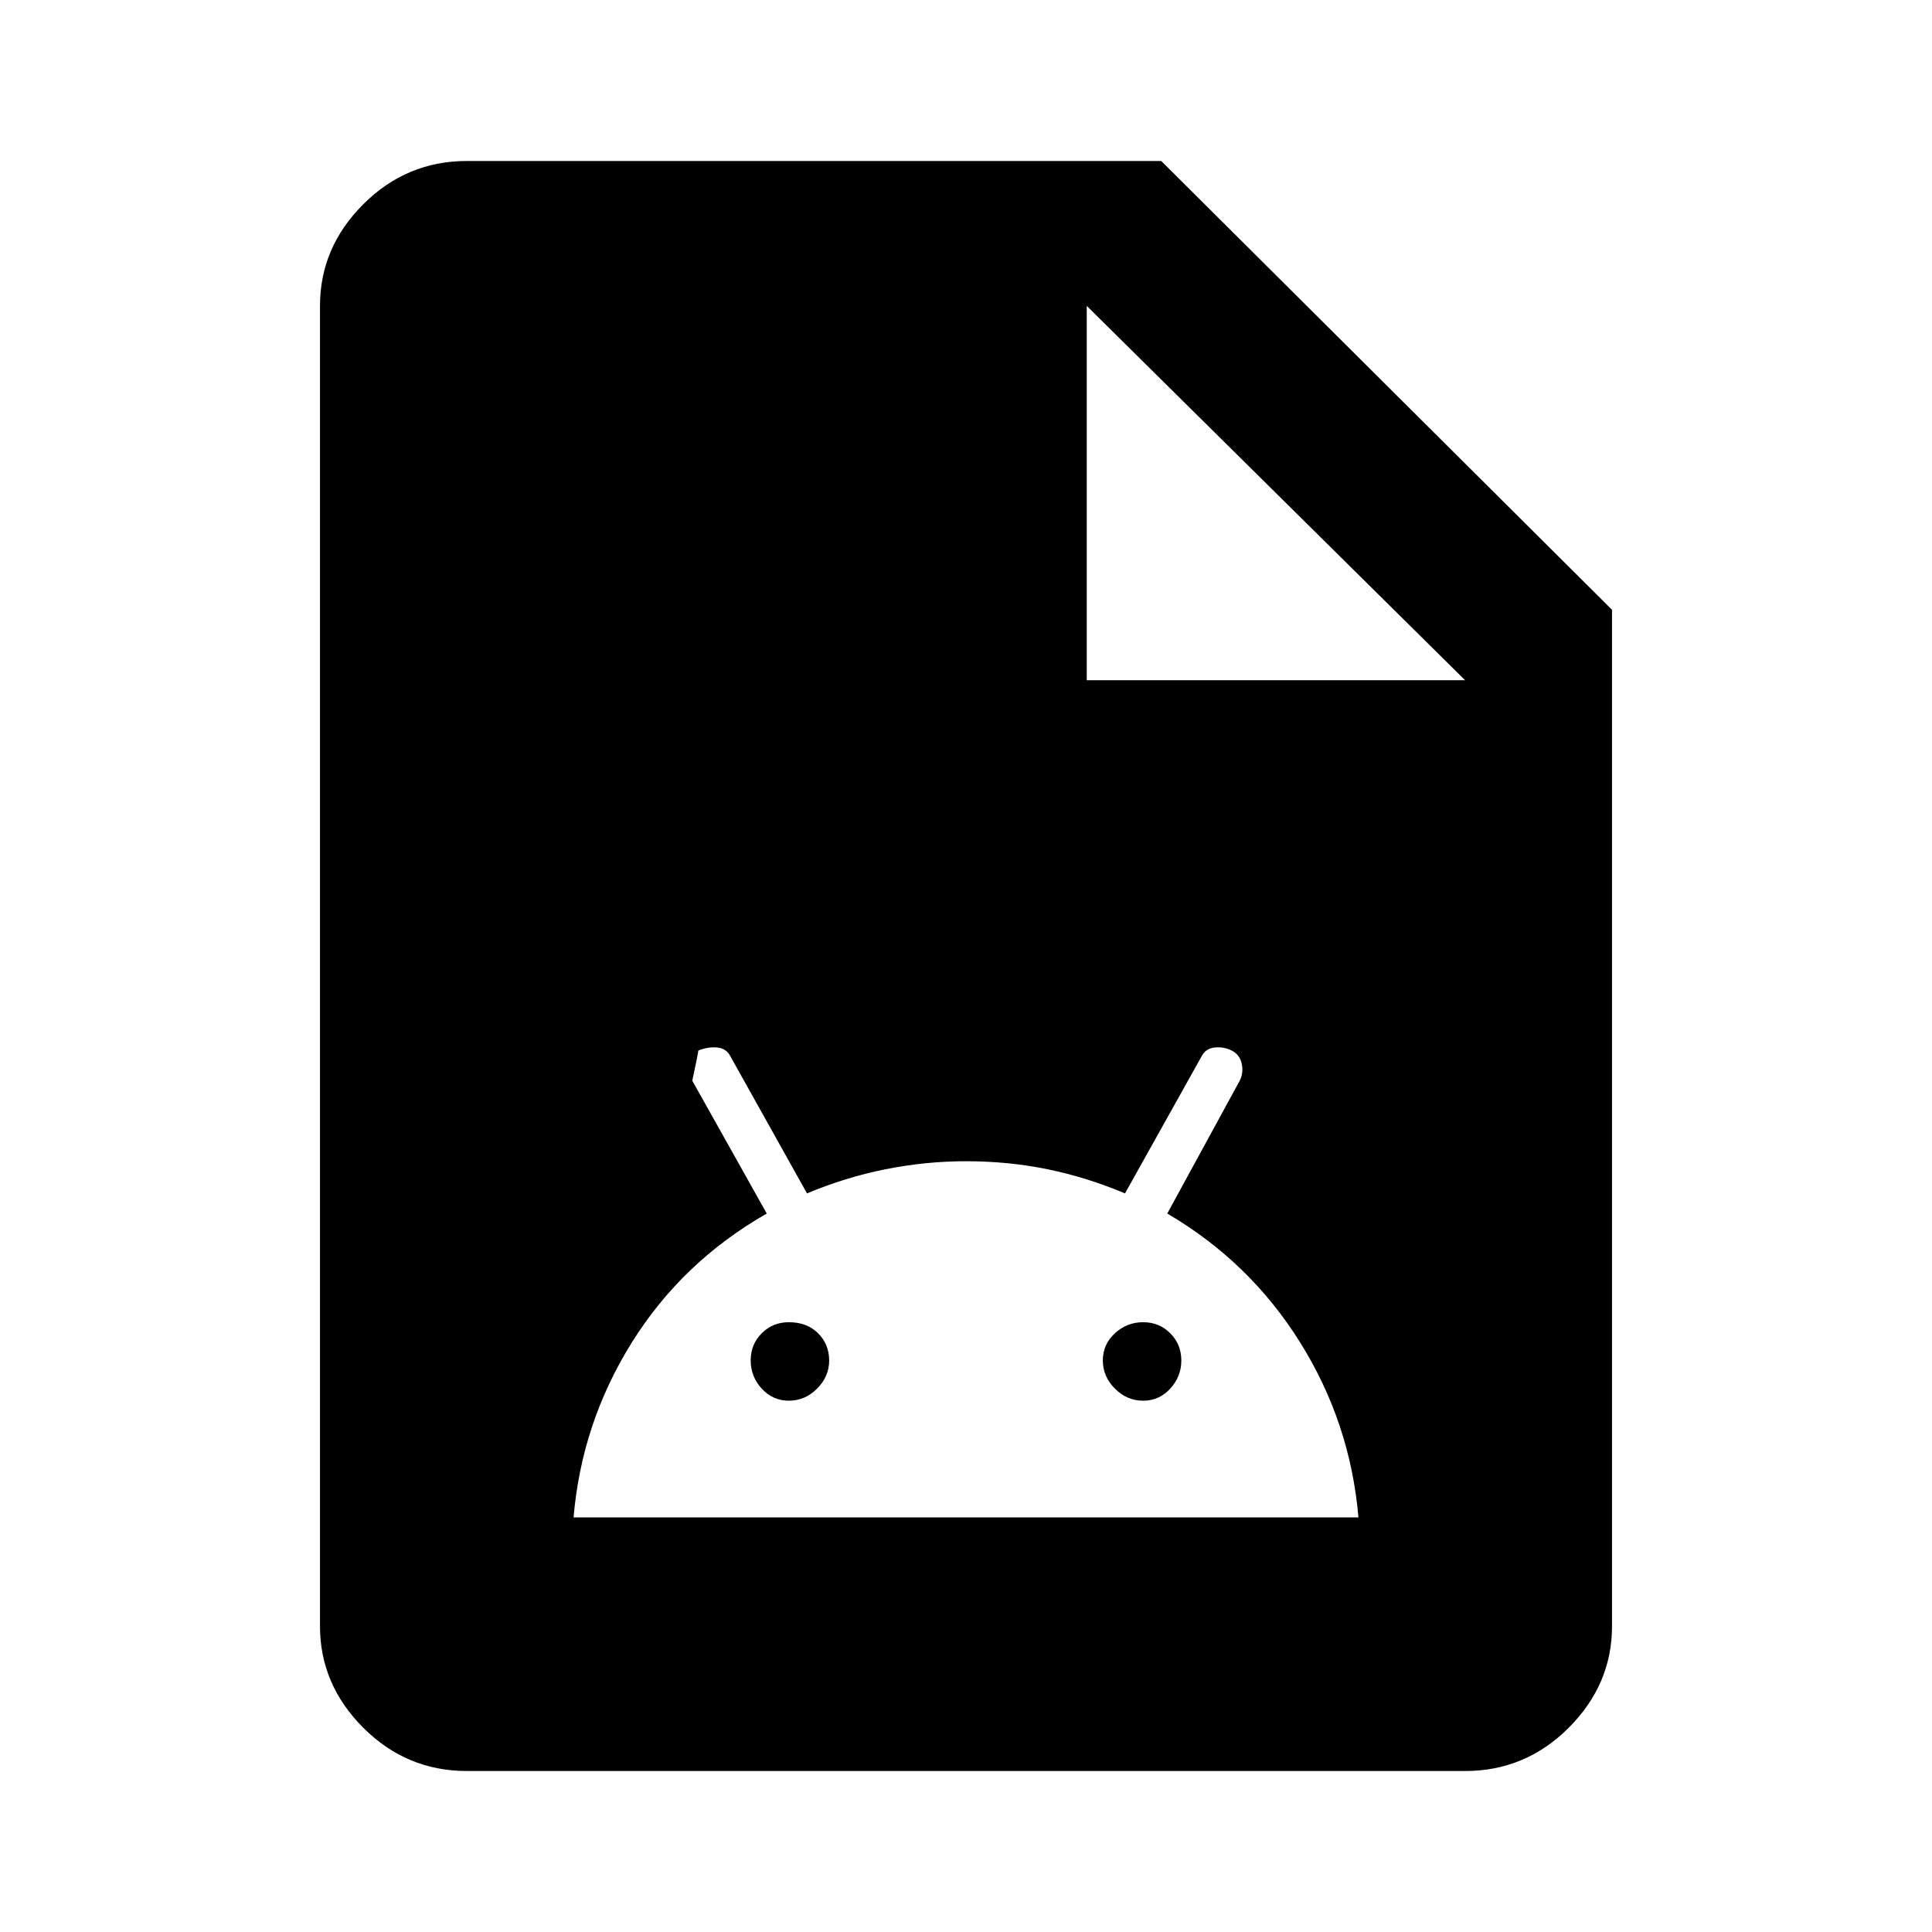 <svg xmlns="http://www.w3.org/2000/svg" height="40" width="40"><path d="M9.667 36.667q-1.25 0-2.146-.896-.896-.896-.896-2.104V6.333q0-1.208.896-2.104.896-.896 2.146-.896h14.375l9.333 9.292v21.042q0 1.208-.896 2.104-.896.896-2.146.896Zm2.208-5.25h16.25q-.167-1.959-1.208-3.625-1.042-1.667-2.75-2.667l1.5-2.75q.083-.167.041-.354-.041-.188-.208-.271-.167-.083-.354-.062-.188.02-.271.187l-1.583 2.833q-.792-.333-1.604-.5-.813-.166-1.688-.166-.833 0-1.667.166-.833.167-1.625.5l-1.583-2.833q-.083-.167-.271-.187-.187-.021-.396.062 0 .042-.125.625l1.542 2.75q-1.75 1-2.792 2.667-1.041 1.666-1.208 3.625ZM16.333 29q-.333 0-.562-.25-.229-.25-.229-.583 0-.334.229-.563.229-.229.562-.229.375 0 .605.229.229.229.229.563 0 .333-.25.583-.25.25-.584.25Zm7.334 0q-.334 0-.584-.25-.25-.25-.25-.583 0-.334.25-.563.25-.229.584-.229.333 0 .562.229.229.229.229.563 0 .333-.229.583-.229.25-.562.25ZM22.5 14.083h7.833L22.5 6.333Z"/></svg>